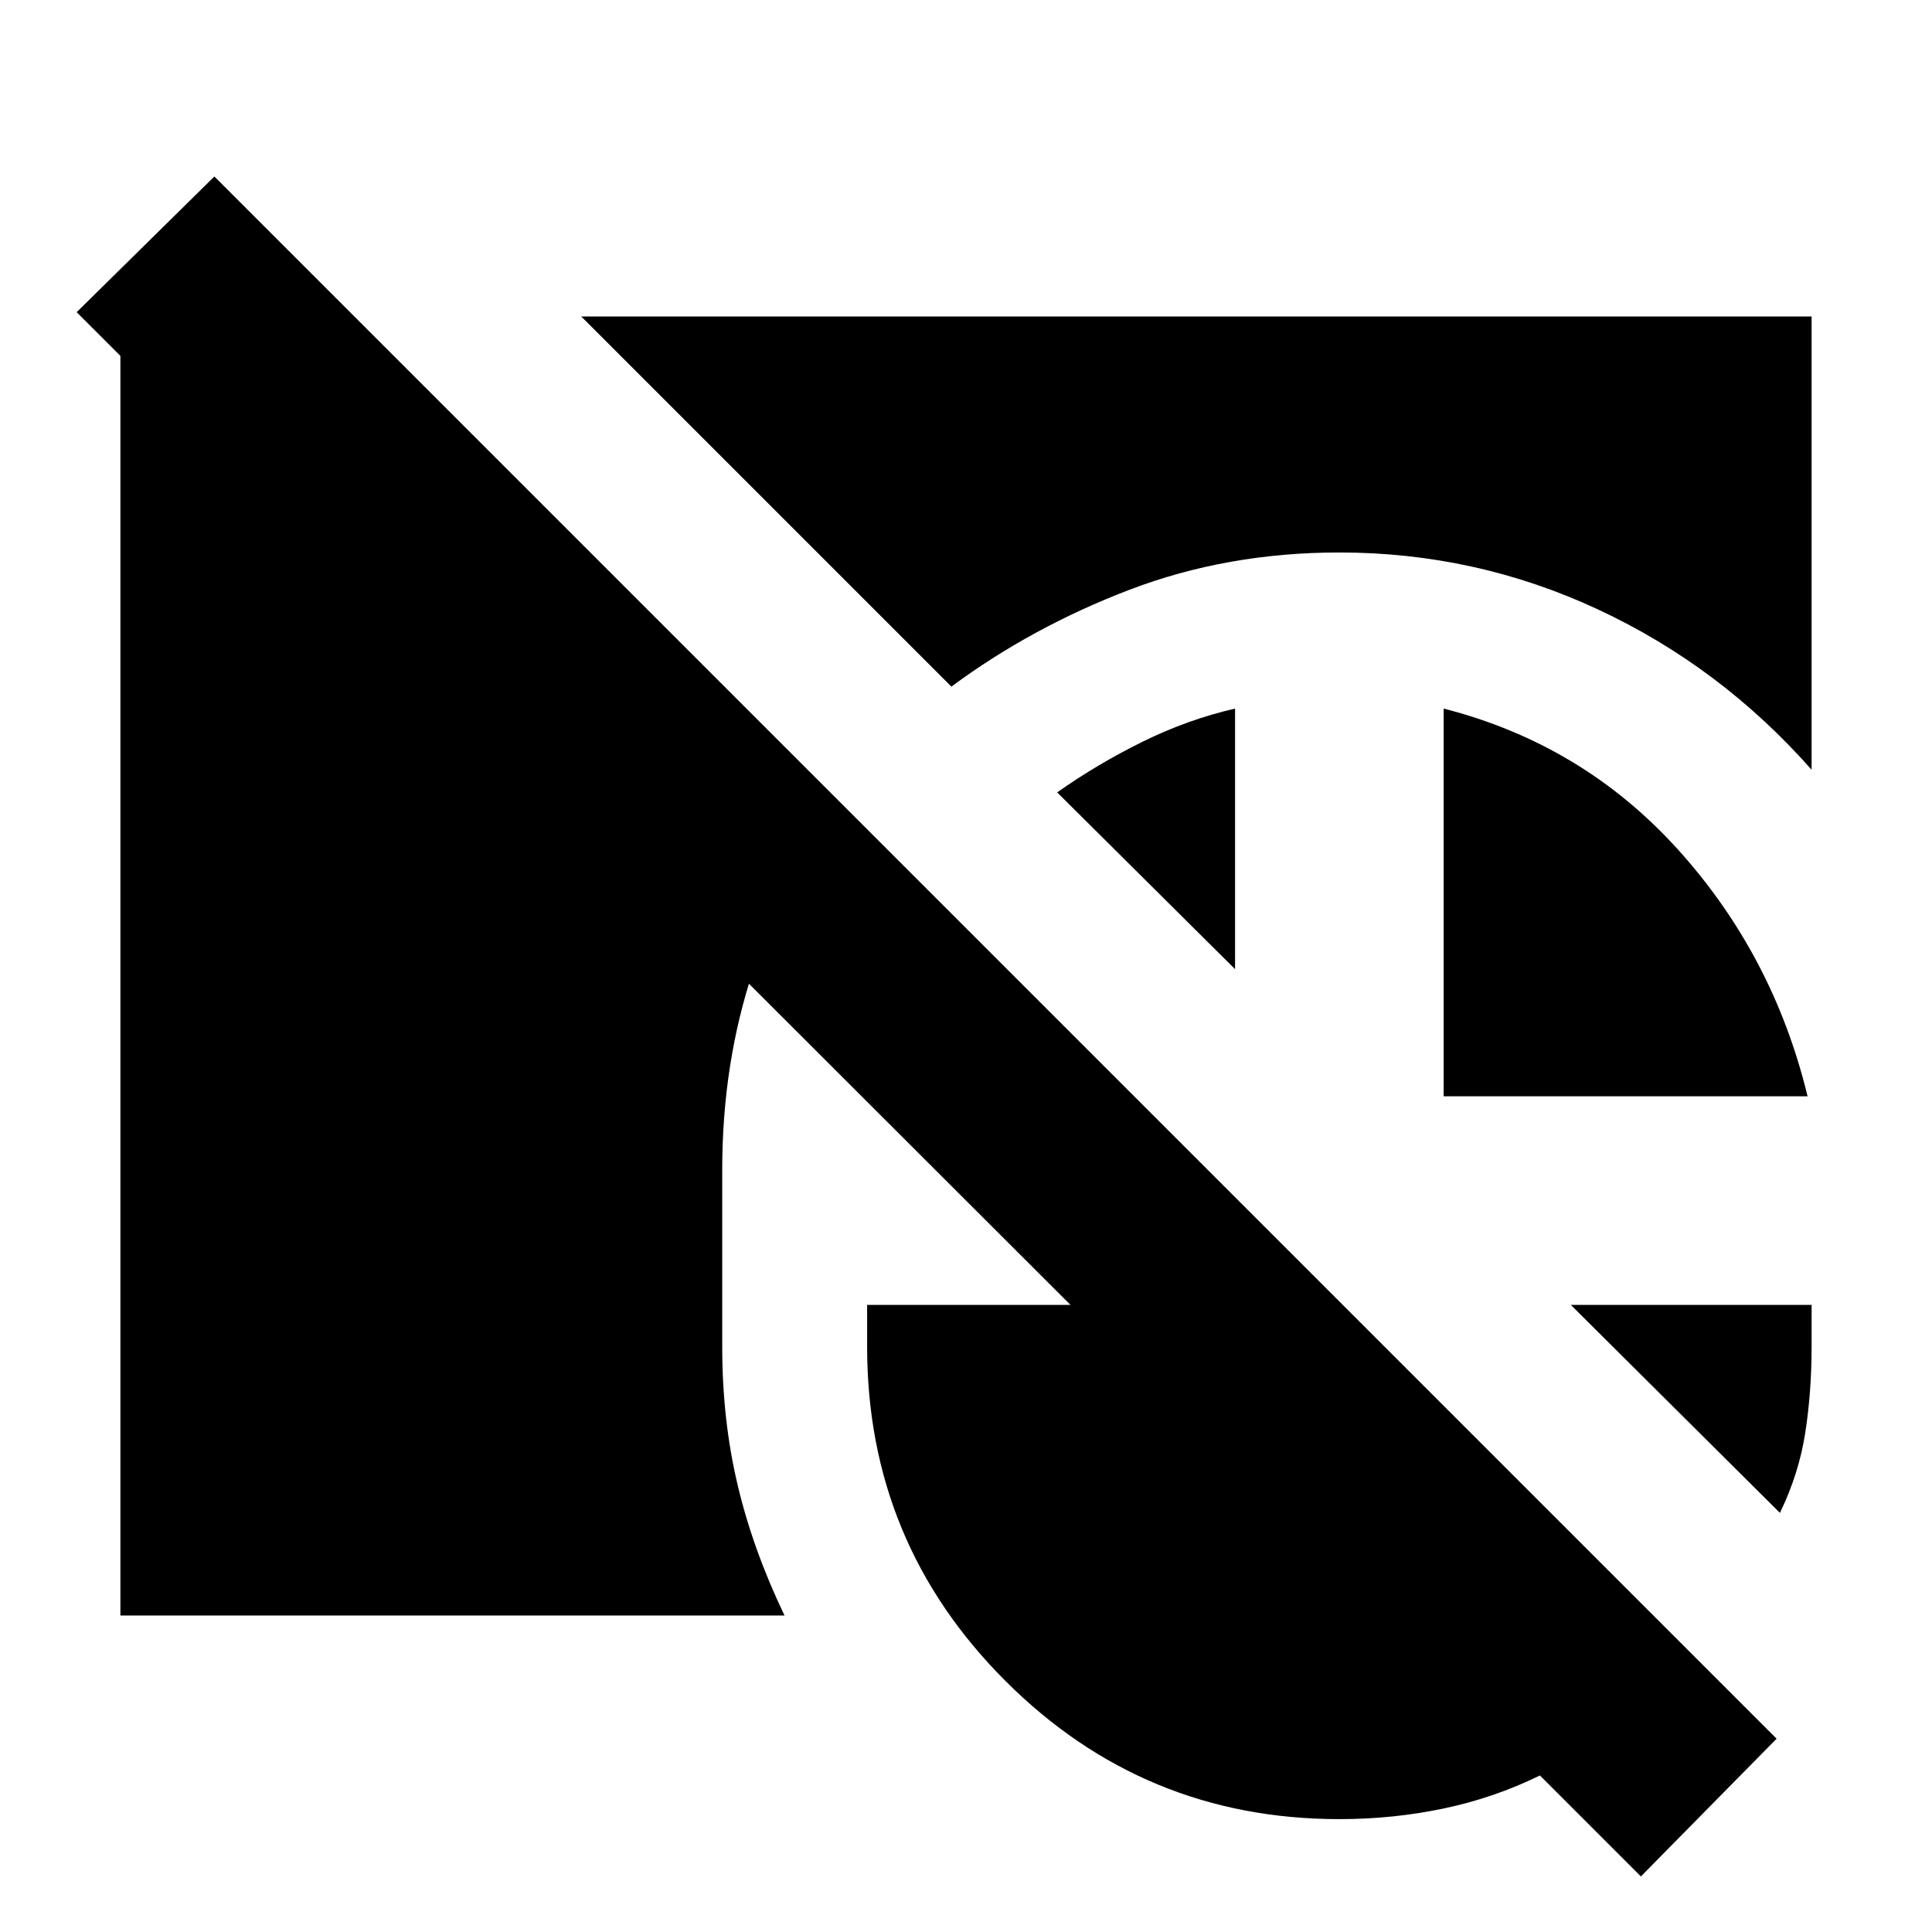 <svg xmlns="http://www.w3.org/2000/svg" height="20" viewBox="0 -960 960 960" width="20"><path d="M59.826-157.26v-643.784h117.956L416.957-561.87q-27.261 37.696-42.674 83.957-15.413 46.261-15.413 99.087v88.087q0 36.261 7.63 68.522t23.326 64.957h-330Zm229-645.48h611.348v225.219q-45.261-51.261-106.043-79.609-60.783-28.348-128.609-28.348-55.739 0-104.261 18.522-48.521 18.521-88.521 48.13L288.826-802.74Zm428.522 387.48v-192.653q69.131 17.696 116.479 70.109 47.347 52.413 64.347 122.544H717.348ZM613.696-607.913v129.478l-88.391-87.826q19.869-14.043 42.326-25.13 22.456-11.087 46.065-16.522Zm270.739 399.652L780.523-311.608h119.651v20.869q0 22.304-3.152 42.674-3.152 20.369-12.587 39.804ZM665.522-56.087q-97.261 0-165.957-68.695-68.695-68.696-68.695-165.957v-20.869h101.044L38.087-804.87l68.435-67.434 776.261 776.26-67.435 68.436-50.174-50.174q-22.695 11.13-47.826 16.413-25.13 5.282-51.826 5.282Z"/></svg>